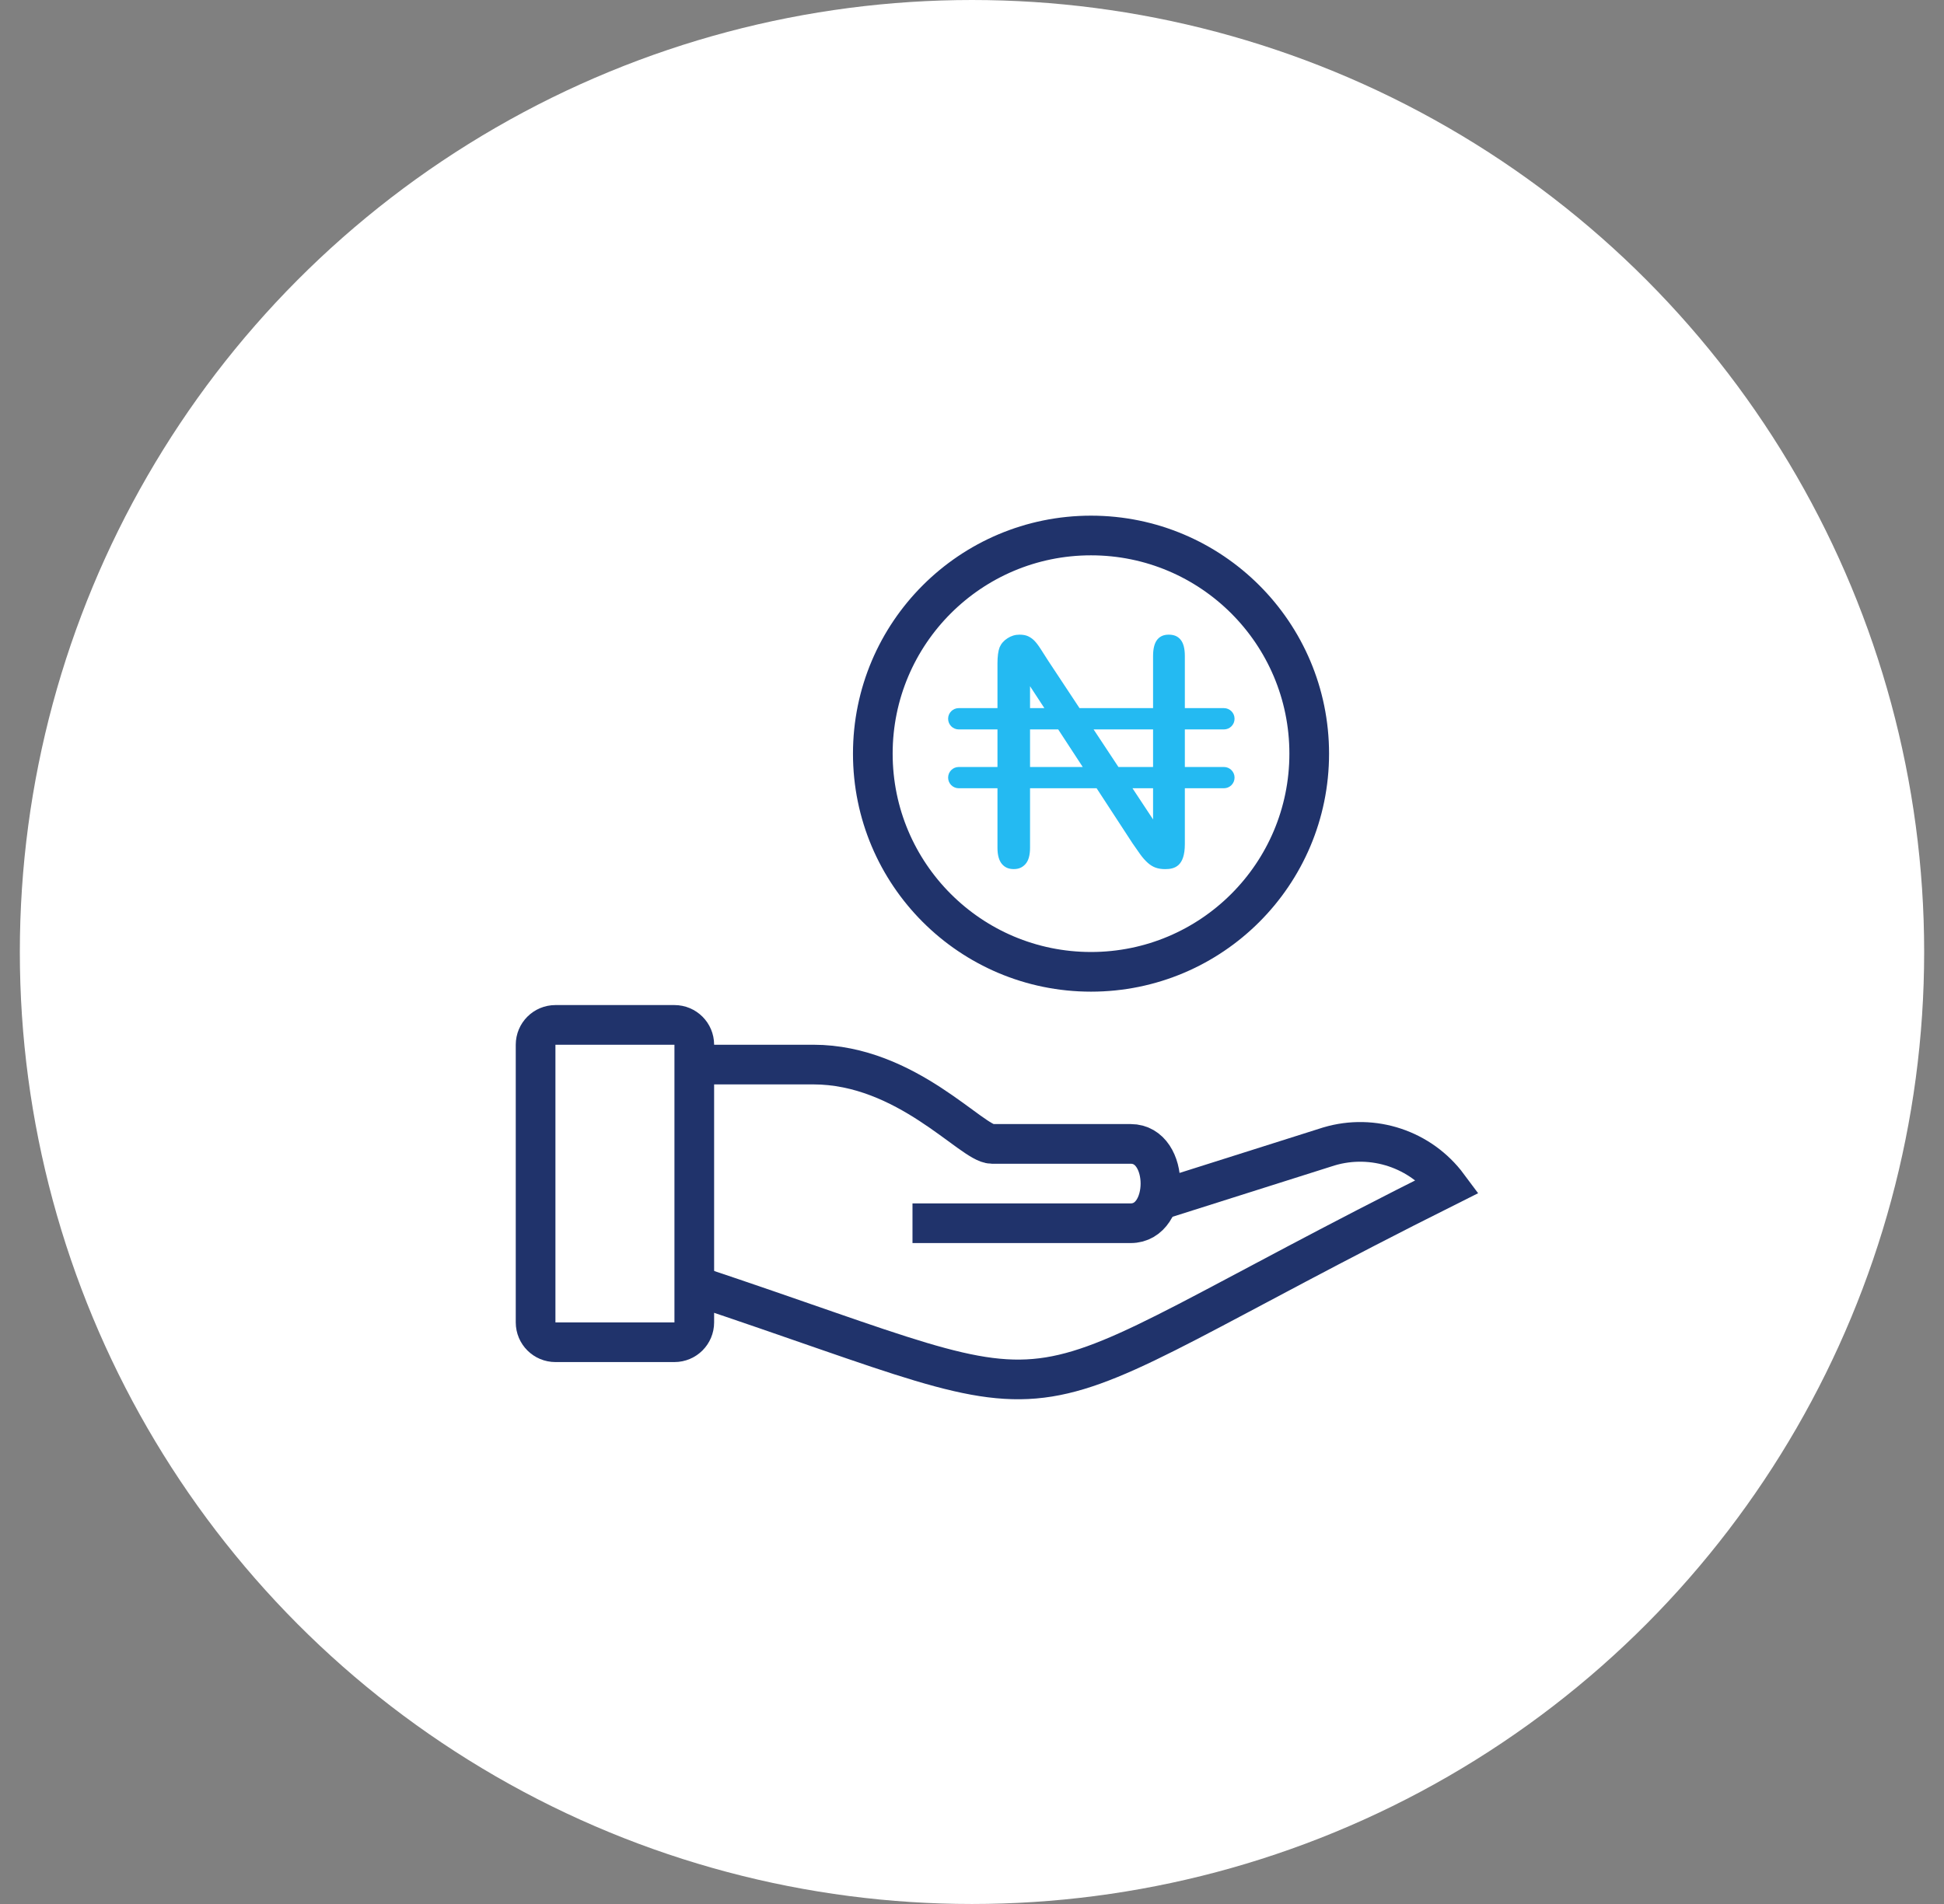 <svg width="49" height="48" viewBox="0 0 49 48" fill="none" xmlns="http://www.w3.org/2000/svg">
<rect x="0" y="0" width="49" height="48" fill="#808080" stroke="none"/>
<circle cx="24.5" cy="24" r="24" fill="white"/>
<path d="M17 25.838C17.276 25.838 17.5 26.062 17.5 26.338V33.338C17.5 33.614 17.276 33.838 17 33.838H14C13.724 33.838 13.5 33.614 13.5 33.338V26.338C13.5 26.062 13.724 25.838 14 25.838H17Z" stroke="#20336B"/>
<path d="M17.5 32.401C28 35.901 24.5 35.901 36.5 29.901C35.809 28.971 34.611 28.572 33.5 28.901L29.184 30.268" stroke="#20336B"/>
<path d="M17.5 26.838H20.5C22.853 26.838 24.5 28.838 25 28.838H28.5C29.5 28.838 29.5 30.838 28.5 30.838H23" stroke="#20336B"/>
<path d="M30.85 19.336H29.865V18.389H30.85C30.998 18.389 31.118 18.269 31.118 18.12C31.118 17.972 30.998 17.852 30.85 17.852H29.865V16.538C29.865 16.346 29.827 16.205 29.752 16.12C29.681 16.038 29.588 16 29.458 16C29.335 16 29.245 16.038 29.175 16.119C29.102 16.205 29.064 16.346 29.064 16.538V17.852H27.21L26.422 16.66C26.358 16.559 26.294 16.458 26.229 16.358C26.174 16.272 26.12 16.201 26.069 16.149C26.023 16.103 25.972 16.067 25.912 16.039C25.855 16.013 25.782 16 25.697 16C25.588 16 25.489 16.03 25.394 16.091C25.3 16.152 25.235 16.227 25.195 16.321C25.161 16.41 25.142 16.547 25.142 16.723V17.852H24.166C24.018 17.852 23.898 17.972 23.898 18.12C23.898 18.269 24.018 18.389 24.166 18.389H25.142V19.336H24.166C24.018 19.336 23.898 19.456 23.898 19.604C23.898 19.752 24.018 19.872 24.166 19.872H25.142V21.373C25.142 21.559 25.181 21.698 25.259 21.787C25.333 21.871 25.426 21.91 25.553 21.91C25.675 21.91 25.768 21.871 25.845 21.786C25.924 21.7 25.963 21.56 25.963 21.373V19.872H27.641L28.549 21.264C28.612 21.357 28.677 21.449 28.742 21.54C28.801 21.622 28.865 21.694 28.932 21.754C28.993 21.808 29.058 21.848 29.126 21.873C29.196 21.898 29.277 21.911 29.368 21.911C29.613 21.911 29.865 21.835 29.865 21.278V19.872H30.85C30.998 19.872 31.118 19.752 31.118 19.604C31.118 19.456 30.998 19.336 30.85 19.336ZM29.064 18.389V19.336H28.191L27.565 18.389H29.064ZM25.963 17.3L26.324 17.852H25.963V17.3ZM25.963 19.336V18.389H26.673L27.291 19.336H25.963ZM29.064 20.658L28.545 19.872H29.064V20.658Z" fill="#24BAF2"/>
<circle cx="27.5" cy="19" r="5.5" stroke="#20336B"/>
</svg>
